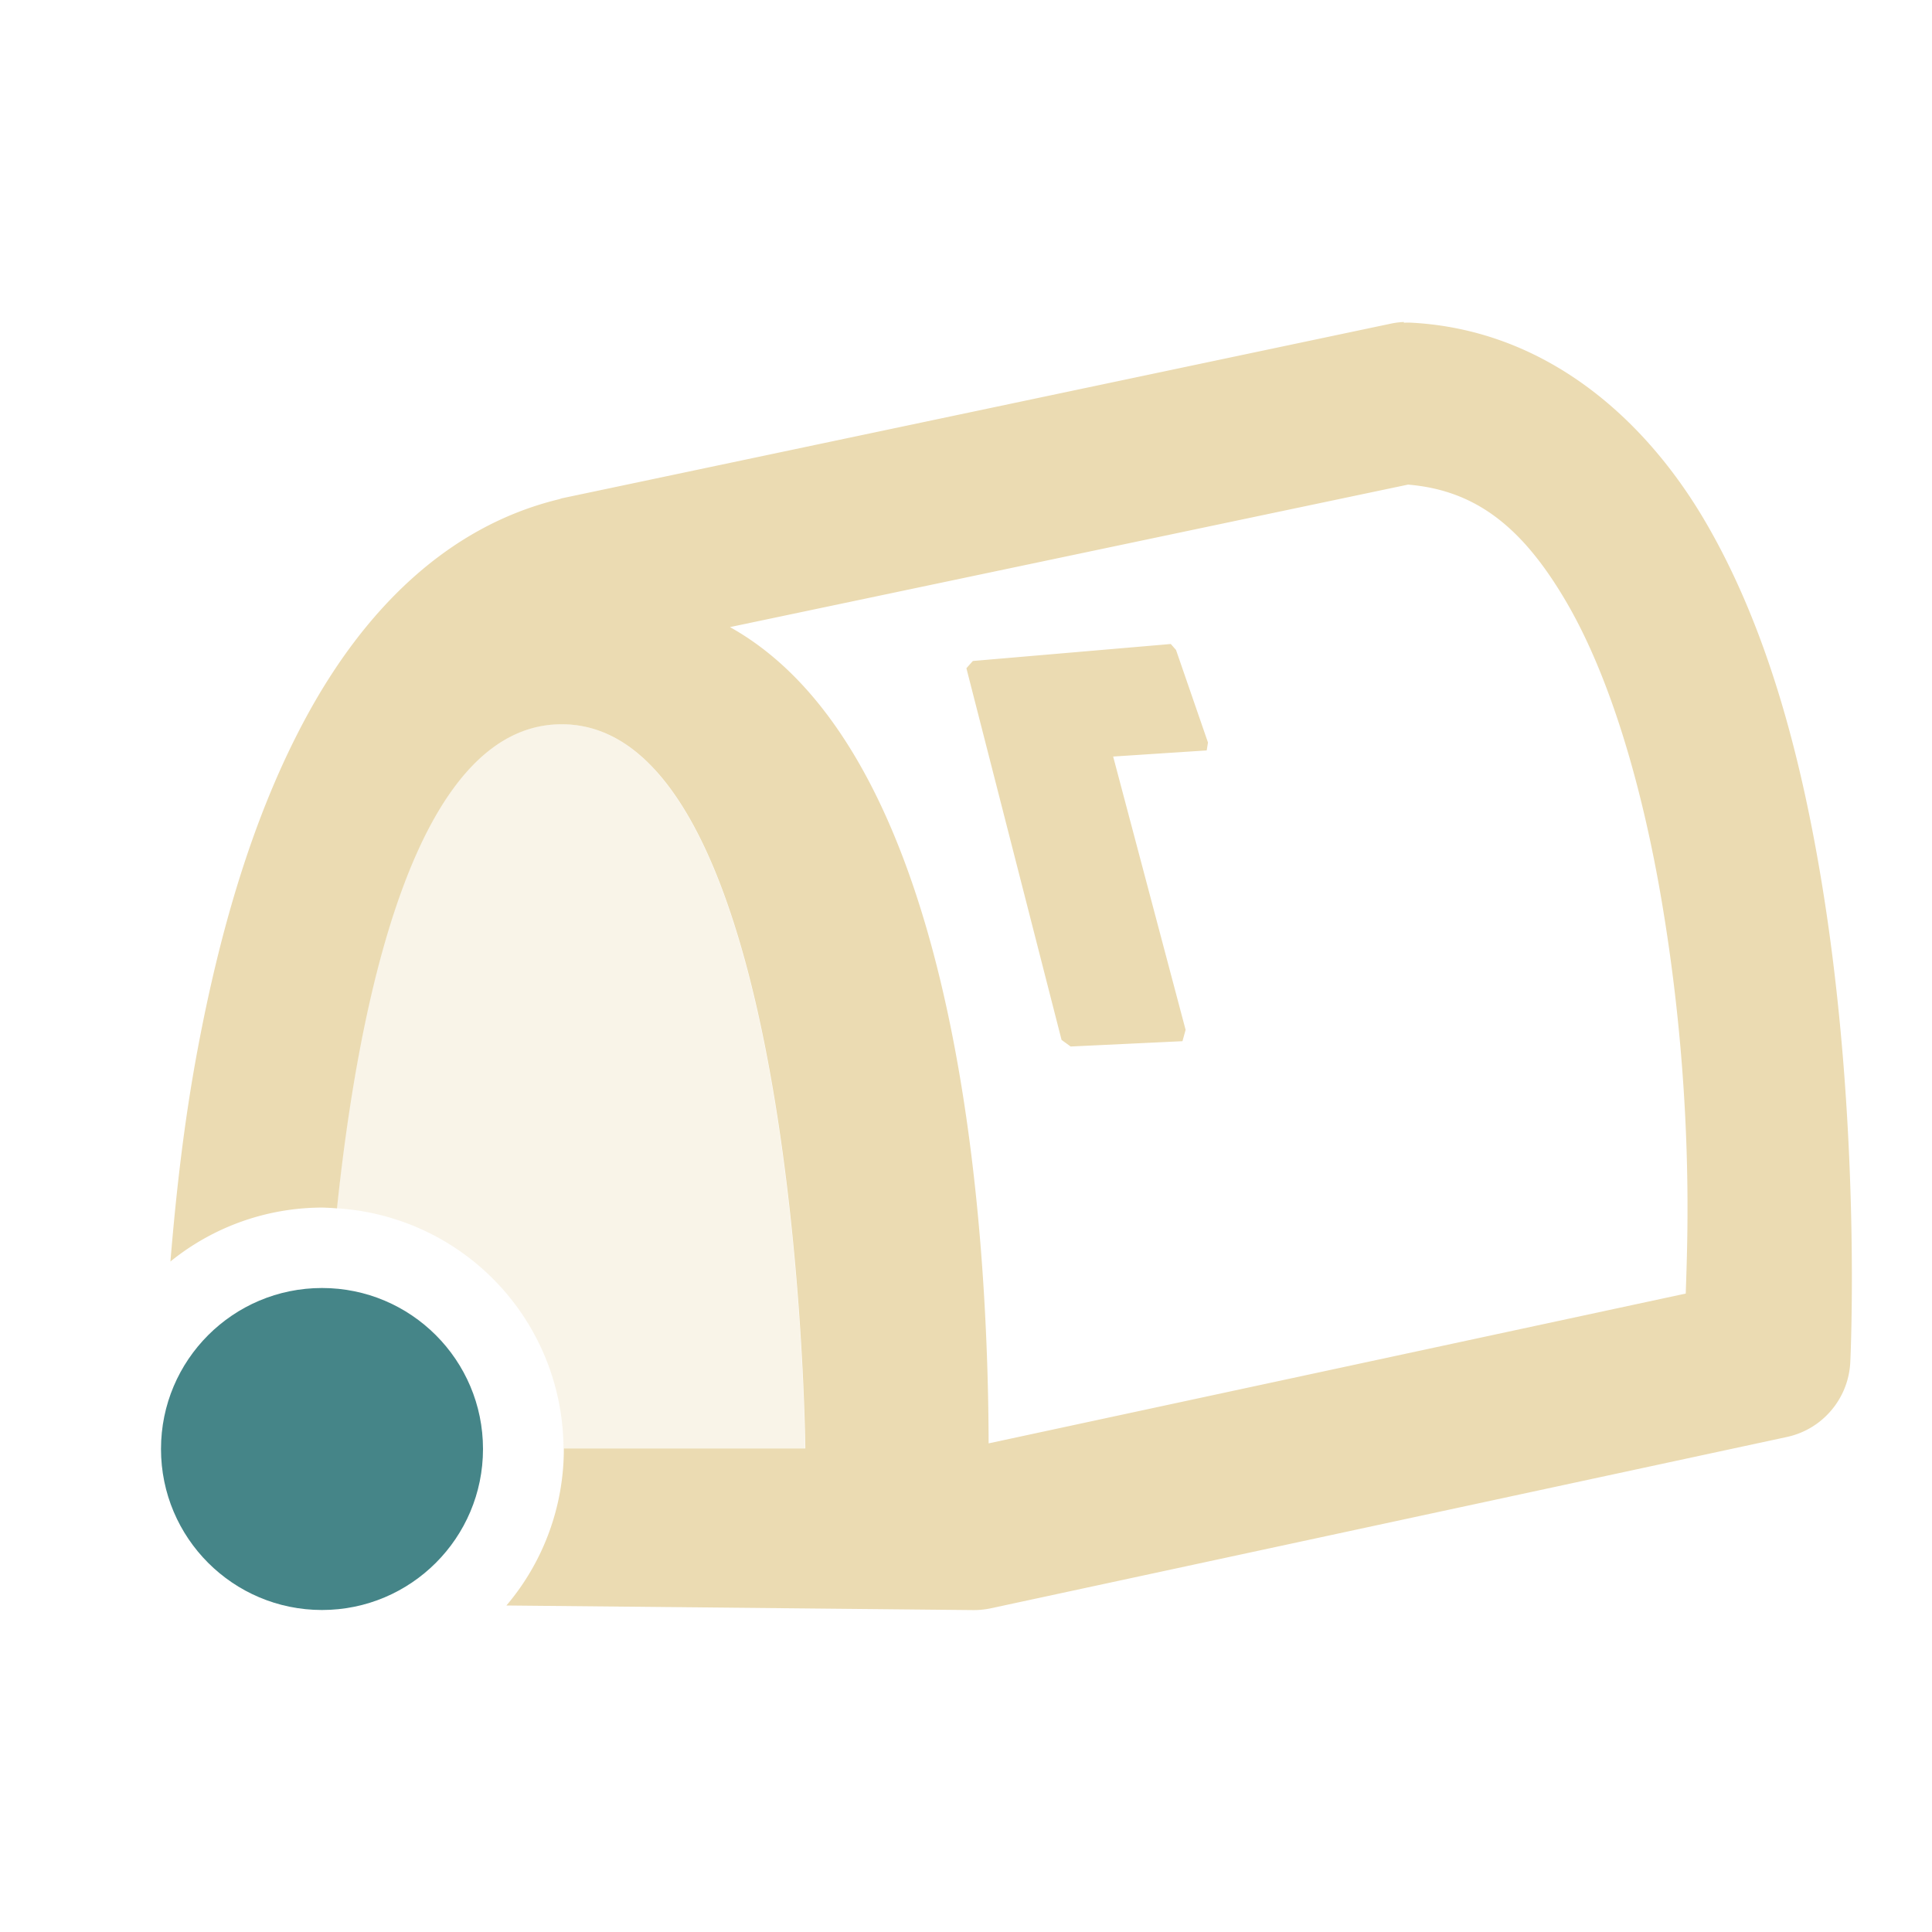 <svg width="24" height="24" version="1.1" xmlns="http://www.w3.org/2000/svg">
  <defs>
    <style id="current-color-scheme" type="text/css">.ColorScheme-Text { color:#ebdbb2; } .ColorScheme-Highlight { color:#458588; } .ColorScheme-NeutralText { color:#fe8019; } .ColorScheme-PositiveText { color:#689d6a; } .ColorScheme-NegativeText { color:#fb4934; }</style>
  </defs>
  <path class="ColorScheme-Text" d="m17.44 4c-0.054 0.002-0.107 0.009-0.16 0.02l-10.3 2.17c-0.01 0.003-0.02 0.006-0.029 0.01-1.437 0.346-2.449 1.431-3.131 2.678-0.682 1.247-1.092 2.709-1.361 4.137-0.177 0.939-0.273 1.825-0.342 2.656a3 3 0 0 1 1.887-0.67 3 3 0 0 1 0.182 0.01c0.276-2.619 0.979-6.014 2.791-6.014 2.947 0 3.027 8.996 3.027 8.996h-3a3 3 0 0 1 0 0.008 3 3 0 0 1-0.713 1.943l5.791 0.057c0.074 1e-3 0.148-0.006 0.221-0.021l9.893-2.129c0.444-0.095 0.767-0.477 0.789-0.93 0 0 0.148-2.973-0.369-6.041-0.258-1.534-0.673-3.104-1.434-4.404-0.761-1.3-1.996-2.376-3.641-2.467-0.034-0.002-0.068-0.002-0.102 0zm0.051 2.02c0.843 0.07 1.423 0.529 1.965 1.455 0.557 0.951 0.952 2.331 1.188 3.729 0.408 2.422 0.315 4.257 0.297 4.865l-8.66 1.861c-0.007-2.503-0.308-8.519-3.213-10.14zm-2.947 1.98-2.459 0.211-0.08 0.09 1.182 4.617 0.113 0.082 1.389-0.066 0.039-0.141-0.9-3.395 1.162-0.076 0.016-0.098-0.397-1.15z" fill="currentColor"/>
  <path class="ColorScheme-Text" d="m6.973 8.996c-1.812 0-2.515 3.394-2.791 6.014a3 3 0 0 1 2.818 2.982h3s-0.08-8.996-3.027-8.996z" fill="currentColor" opacity=".3"/>
  <circle class="ColorScheme-Highlight" cx="4" cy="18" r="2" fill="currentColor"/>
</svg>
